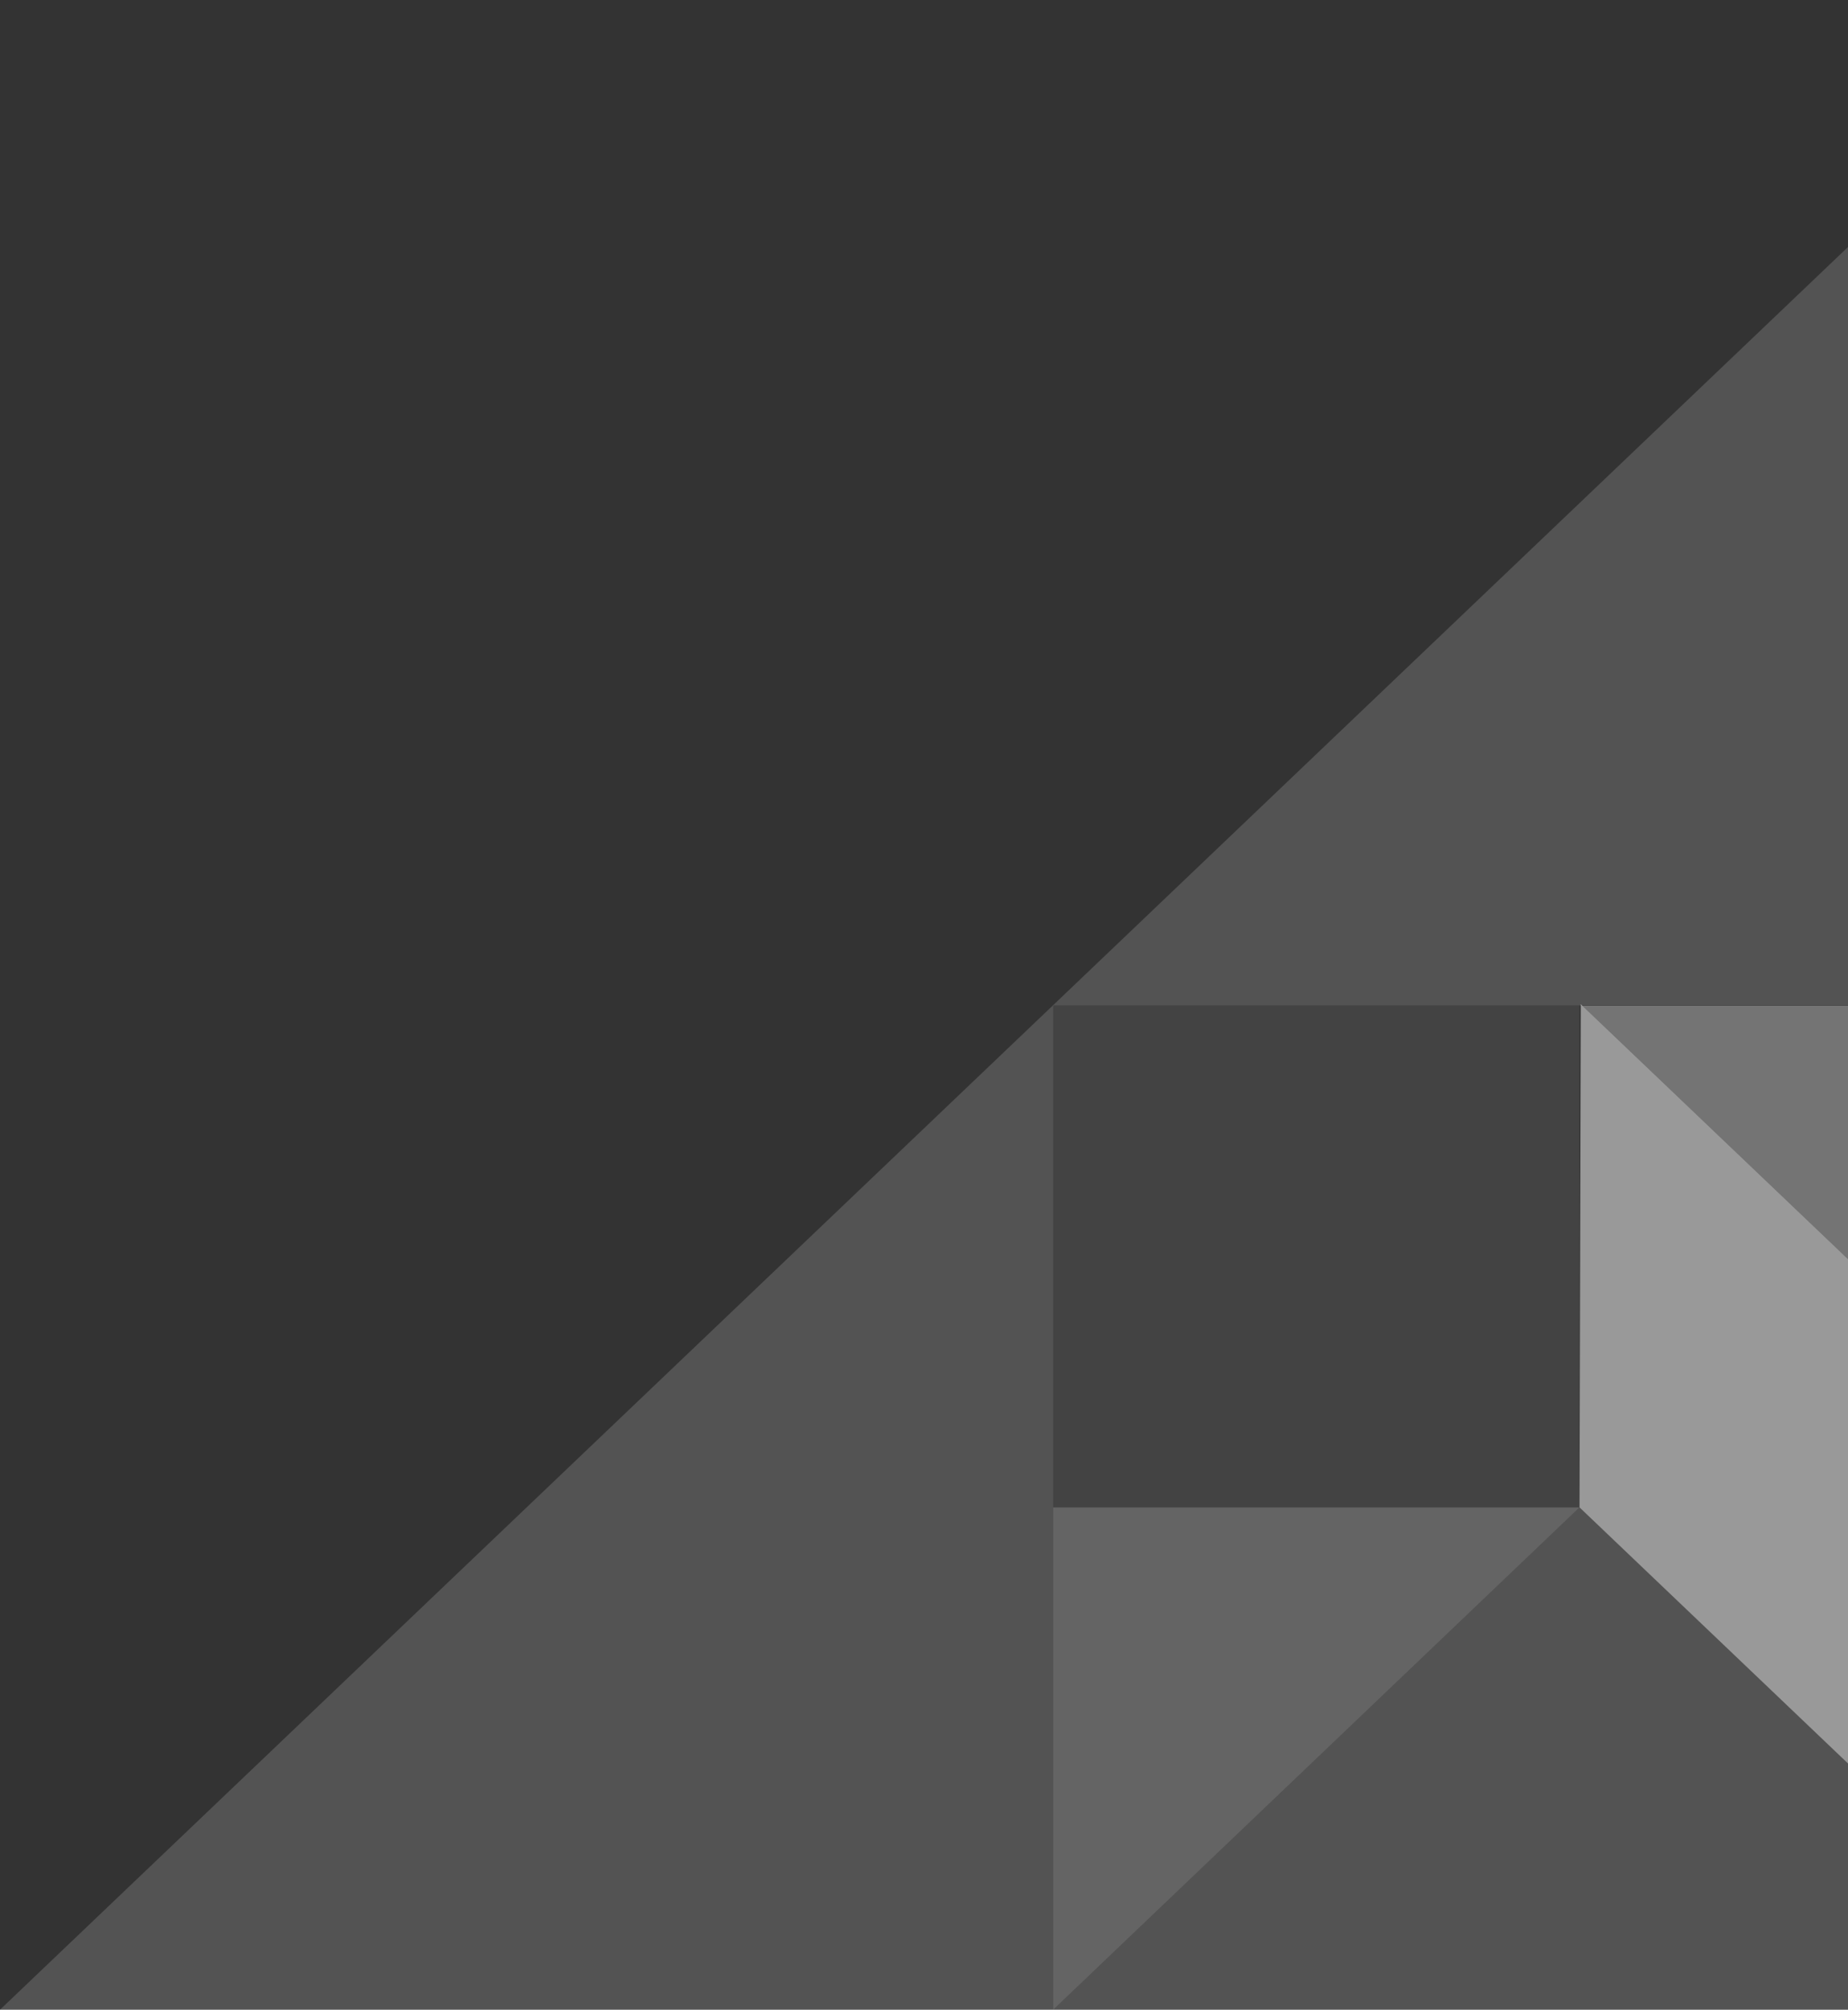 <svg width="494" height="537" viewBox="0 0 494 537" fill="none" xmlns="http://www.w3.org/2000/svg">
<rect x="0" y="0" width="494" height="537" fill="#333333" stroke="none"/>
<path d="M563 537L422.229 402.783L281.542 537H563Z" fill="white" fill-opacity="0.16"/>
<path d="M281.541 402.783V537L422.228 402.783H281.541Z" fill="white" fill-opacity="0.24"/>
<path d="M563 402.221V268.726H422.986L563 402.221Z" fill="white" fill-opacity="0.32"/>
<path d="M281.541 402.783H422.228V268.646H281.541V402.783Z" fill="white" fill-opacity="0.08"/>
<path d="M0.001 537L281.543 268.566V537H0.001Z" fill="white" fill-opacity="0.16"/>
<path d="M281.458 268.647L563 0.213V268.647H281.458Z" fill="white" fill-opacity="0.16"/>
<path d="M422.229 402.783L563 537V402.222L422.566 268.326L422.229 402.783Z" fill="white" fill-opacity="0.5"/>
</svg>
